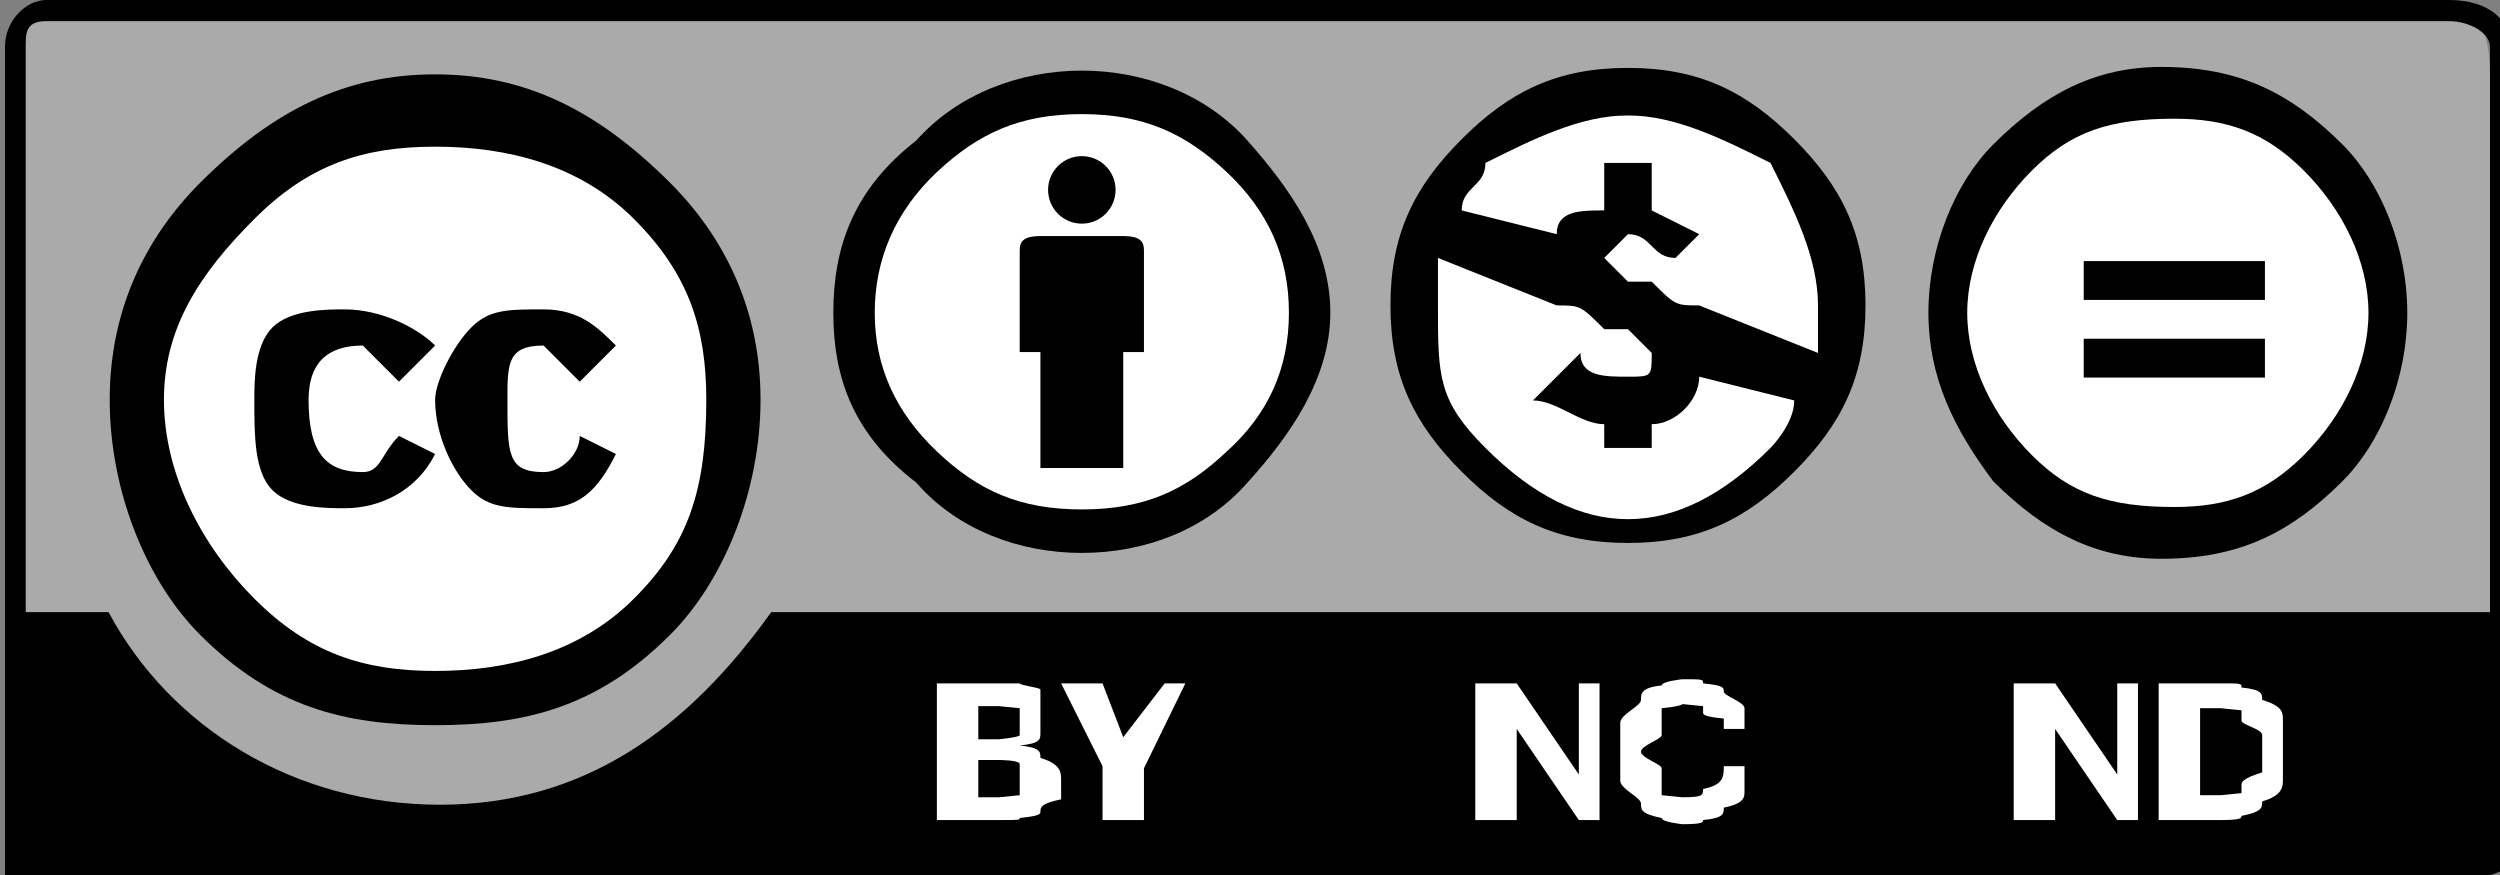 <svg xmlns:rdf="http://www.w3.org/1999/02/22-rdf-syntax-ns#" xmlns="http://www.w3.org/2000/svg" height="42" width="120" version="1.0" xmlns:cc="http://creativecommons.org/ns#" xmlns:dc="http://purl.org/dc/elements/1.1/"><rect width="100%" height="100%" fill="#808080" stroke="none"/><g transform="matrix(0.994,0,0,0.994,-437.12,0)">
<path style="fill:#aaa;" nodetypes="ccccccc" d="M443,0.449l114,0.203c2,0,3-0.237,3,3.18v37.6h-120v-37.7c0-1.68,1-3.24,3-3.24z"/>
<path d="M558,0h-116c-1,0-2,1.01-2,2.26v39.5,0.5h120s1-0.3,1-0.5v-39.5c0-1.25-1-2.26-3-2.26zm-116,1.02h116c1,0,2,0.56,2,1.24v27.3h-83c-4,5.6-9,9.3-16,9.3s-13-3.7-16-9.3h-4v-27.3c0-0.68,0-1.24,1-1.24z"/>
<g transform="matrix(0.873,0,0,0.873,50.125,143.214)">
<path style="fill:#fff;" d="M486-142c0,9-7,16-15,16-9,0-16-7-16-16,0-8,7-15,16-15,8,0,15,7,15,15z" rx="22.94" ry="22.94" cy="264.358" cx="296.354" type="arc"/>
<g transform="translate(-289.616,99.065)">
<path d="M773-253c3,3,5,7,5,12s-2,10-5,13c-4,4-8,5-13,5s-9-1-13-5c-3-3-5-8-5-13s2-9,5-12c4-4,8-6,13-6s9,2,13,6zm-23,2c-3,3-5,6-5,10s2,8,5,11,6,4,10,4,8-1,11-4,4-6,4-11c0-4-1-7-4-10s-7-4-11-4-7,1-10,4zm8,9l-2-2c-2,0-3,1-3,3,0,3,1,4,3,4,1,0,1-1,2-2l2,1c-1,2-3,3-5,3-1,0-3,0-4-1s-1-3-1-5c0-1,0-3,1-4s3-1,4-1c2,0,4,1,5,2l-2,2zm10,0l-2-2c-2,0-2,1-2,3,0,3,0,4,2,4,1,0,2-1,2-2l2,1c-1,2-2,3-4,3s-3,0-4-1-2-3-2-5c0-1,1-3,2-4s2-1,4-1,3,1,4,2l-2,2z"/>
</g>
</g>
<g enable-background="new">
<path style="fill:#fff;" d="M488,33h1c0,0.1,1,0.2,1,0.3v0.5,0.8,0.8c0,0.3,0,0.5-1,0.6,1,0.1,1,0.3,1,0.6,1,0.3,1,0.7,1,1.1v0.9c-1,0.2-1,0.4-1,0.6,0,0.1,0,0.2-1,0.3,0,0.1,0,0.1-1,0.1h-3v-6.6h3zm0,2.7s1-0.1,1-0.2v-0.6-0.4-0.3l-1-0.1h-1v1.6h1zm0,2.8l1-0.1v-0.1-0.3-0.4-0.7c0-0.2-1-0.2-1-0.2h-1v1.8h1z"/>
<path style="fill:#fff;" d="M491,33h2l1,2.6,2-2.6h1l-2,4.1v2.5h-2v-2.6l-2-4z"/>
</g>
<g enable-background="new">
<path style="fill:#fff;" d="M513,33l3,4.4v-4.4h1v6.6h-1l-3-4.4v4.4h-2v-6.6h2z"/>
<path style="fill:#fff;" d="M523,34.7c-1-0.1-1-0.2-1-0.3v-0.3s-1-0.1-1-0.1,0,0.1-1,0.2v0.5,0.8c0,0.2-1,0.5-1,0.8s1,0.6,1,0.8v0.7,0.6c1,0.1,1,0.1,1,0.1,1,0,1-0.1,1-0.4,1-0.2,1-0.6,1-1.1h1v1.2c0,0.3,0,0.6-1,0.8,0,0.3,0,0.5-1,0.6,0,0.1,0,0.2-1,0.2,0,0-1-0.1-1-0.3-1-0.2-1-0.4-1-0.7s-1-0.7-1-1.1v-1.4-1.4c0-0.4,1-0.8,1-1.1s0-0.6,1-0.7c0-0.2,1-0.3,1-0.3,1,0,1,0,1,0.2,1,0.1,1,0.2,1,0.4s1,0.5,1,0.8v1h-1v-0.5z"/>
</g>
<g enable-background="new">
<path style="fill:#fff;" d="M539,33l3,4.4v-4.4h1v6.6h-1l-3-4.4v4.4h-2v-6.6h2z"/>
<path style="fill:#fff;" d="M547,33c1,0,1,0,1,0.2,1,0.1,1,0.3,1,0.6,1,0.3,1,0.6,1,1v1.5,1.3c0,0.4,0,0.8-1,1.1,0,0.3,0,0.5-1,0.7,0,0.1,0,0.2-1,0.2h-3v-6.6h3zm0,5.4l1-0.1v-0.4c0-0.1,0-0.3,1-0.6v-0.9-0.9c0-0.3-1-0.5-1-0.7v-0.5c-1-0.1-1-0.1-1-0.1h-1v4.2h1z"/>
</g>
<g transform="translate(286.146,208.05)">
<g transform="matrix(1.147,0,0,1.147,-67.14,-41.897)">
<path style="fill:#fff;" d="M270-132c0,5-4,9-9,9s-9-4-9-9,4-8,9-8,9,3,9,8z" rx="29.21" ry="29.21" cy="252.086" cx="475.971" type="arc"/>
<path d="M261-142c3,0,5,1,7,3s3,4,3,7-1,5-3,7-4,3-7,3-5-1-7-3-3-4-3-7,1-5,3-7,4-3,7-3zm-8,8v2c0,3,0,4,2,6s4,3,6,3,4-1,6-3c0,0,1-1,1-2l-4-1c0,1-1,2-2,2v1h-2v-1c-1,0-2-1-3-1l2-2c0,1,1,1,2,1s1,0,1-1l-1-1h-1c-1-1-1-1-2-1l-5-2zm8-6c-2,0-4,1-6,2,0,1-1,1-1,2l4,1c0-1,1-1,2-1v-2h2v2l2,1-1,1c-1,0-1-1-2-1,0,0-1,1-1,1l1,1h1c1,1,1,1,2,1l5,2v-2c0-2-1-4-2-6-2-1-4-2-6-2z"/>
</g>
</g>
<g transform="matrix(0.625,0,0,0.625,312.851,316.933)">
<path style="fill:#fff;" d="M388-483c0,9-8,17-17,17-10,0-17-8-17-17s7-17,17-17c9,0,17,8,17,17z" rx="29.21" ry="29.21" cy="252.086" cx="475.971" type="arc"/>
<g transform="translate(-23.952,-87.921)">
<path d="M394-414c-5,0-9,2-13,6-3,3-5,8-5,13s2,9,5,13c4,4,8,6,13,6,6,0,10-2,14-6,3-3,5-8,5-13s-2-10-5-13c-4-4-8-6-14-6zm1,4c4,0,7,1,10,4s5,7,5,11-2,8-5,11-6,4-10,4c-5,0-8-1-11-4s-5-7-5-11,2-8,5-11,6-4,11-4z"/>
<path d="M402-399h-14v3h14v-3zm0,6h-14v3h14v-3z"/>
</g>
</g>
<circle style="fill:#fff;" d="m 502.753,15.314 c 0,5.968 -4.838,10.806 -10.806,10.806 -5.968,0 -10.806,-4.838 -10.806,-10.806 0,-5.968 4.838,-10.806 10.806,-10.806 5.968,0 10.806,4.838 10.806,10.806 z" cy="15.3" cx="492" r="10.8"/>
<path d="M495,12.2c0-0.4,0-0.8-1-0.8h-4c-1,0-1,0.4-1,0.8v4.8h1v5.6h4v-5.6h1v-4.8z"/>
<circle d="m 493.567,9.172 c 0,0.902 -0.731,1.632 -1.632,1.632 -0.901,0 -1.632,-0.731 -1.632,-1.632 0,-0.902 0.731,-1.632 1.632,-1.632 0.902,0 1.632,0.731 1.632,1.632 z" cy="9.17" cx="492" r="1.63"/>
<path style="fill-rule:evenodd;" clip-rule="evenodd" d="M492,3.41c-3,0-6,1.13-8,3.38-3,2.33-4,5.11-4,8.31s1,5.9,4,8.2c2,2.3,5,3.4,8,3.4s6-1.1,8-3.4c2-2.2,4-5,4-8.2,0-3.3-2-6.05-4-8.31-2-2.25-5-3.38-8-3.38zm0,2.1c3,0,5,0.93,7,2.8,2,1.89,3,4.09,3,6.79s-1,4.9-3,6.7c-2,1.9-4,2.8-7,2.8s-5-0.9-7-2.8-3-4.1-3-6.7,1-4.9,3-6.79c2-1.87,4-2.8,7-2.8z"/>
</g>
</svg>
